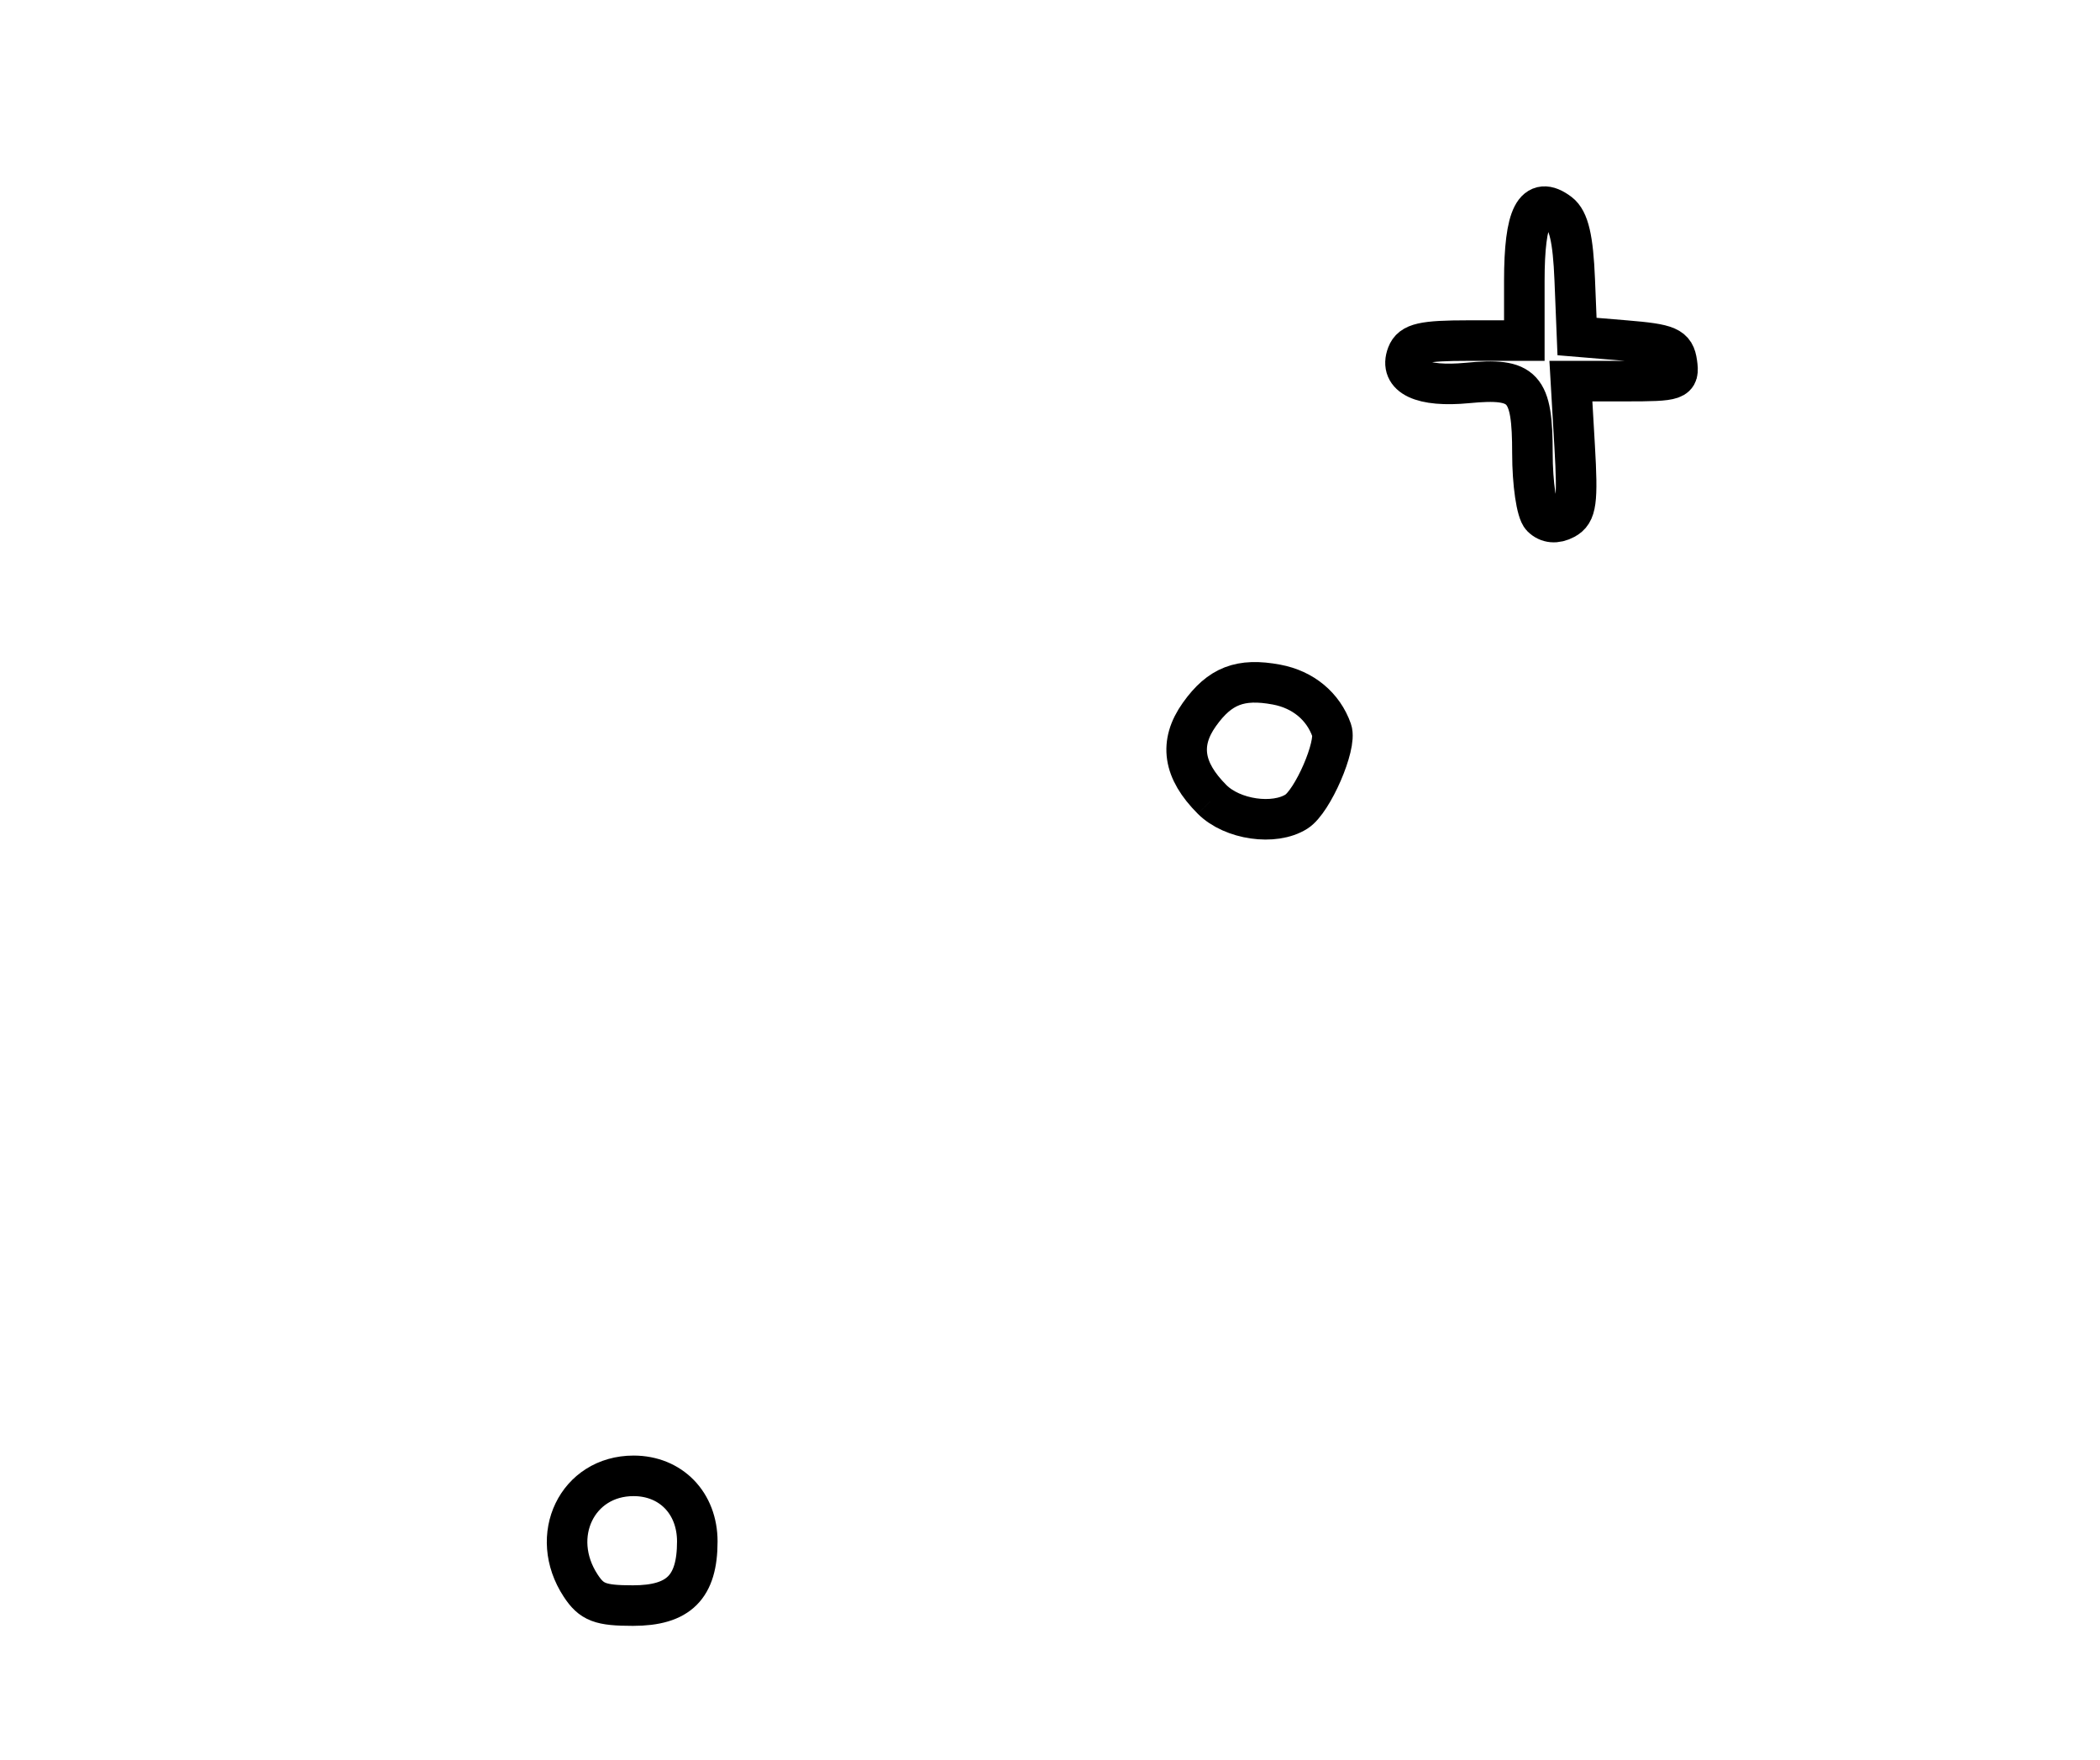 <?xml version="1.0" encoding="utf-8" ?>
<svg xmlns="http://www.w3.org/2000/svg" xmlns:ev="http://www.w3.org/2001/xml-events" xmlns:xlink="http://www.w3.org/1999/xlink" baseProfile="full" height="217" version="1.1" width="259">
  <defs/>
  <path d="M 71.615,195.535 C 67.608,189.419 71.184,182 78.14,182 C 82.734,182 86,185.362 86,190.092 C 86,195.728 83.718,198 78.058,198 C 74.03,198 72.962,197.592 71.615,195.535" fill="none" stroke="black" stroke-width="5"/>
  <path d="M 149.495,98.586 C 145.905,94.996 145.404,91.645 147.928,88.101 C 150.442,84.57 152.988,83.587 157.45,84.425 C 160.717,85.037 163.205,87.102 164.244,90.062 C 164.892,91.907 161.891,98.822 159.893,100.087 C 157.148,101.825 151.99,101.081 149.495,98.586" fill="none" stroke="black" stroke-width="5"/>
  <path d="M 190.153,63.753 C 189.513,63.113 189,59.632 189,55.922 C 189,47.691 187.955,46.558 180.986,47.227 C 175.372,47.767 172.517,46.421 173.553,43.724 C 174.09,42.323 175.505,42 181.107,42 L 188,42 L 188,34.622 C 188,26.555 189.309,24.011 192.299,26.267 C 193.481,27.159 194.012,29.437 194.217,34.5 L 194.5,41.5 L 200.5,42 C 205.781,42.44 206.538,42.77 206.82,44.75 C 207.124,46.891 206.815,47 200.441,47 L 193.743,47 L 194.209,55.052 C 194.605,61.883 194.42,63.24 192.991,64.005 C 191.908,64.584 190.894,64.494 190.153,63.753" fill="none" stroke="black" stroke-width="5"/>
</svg>
